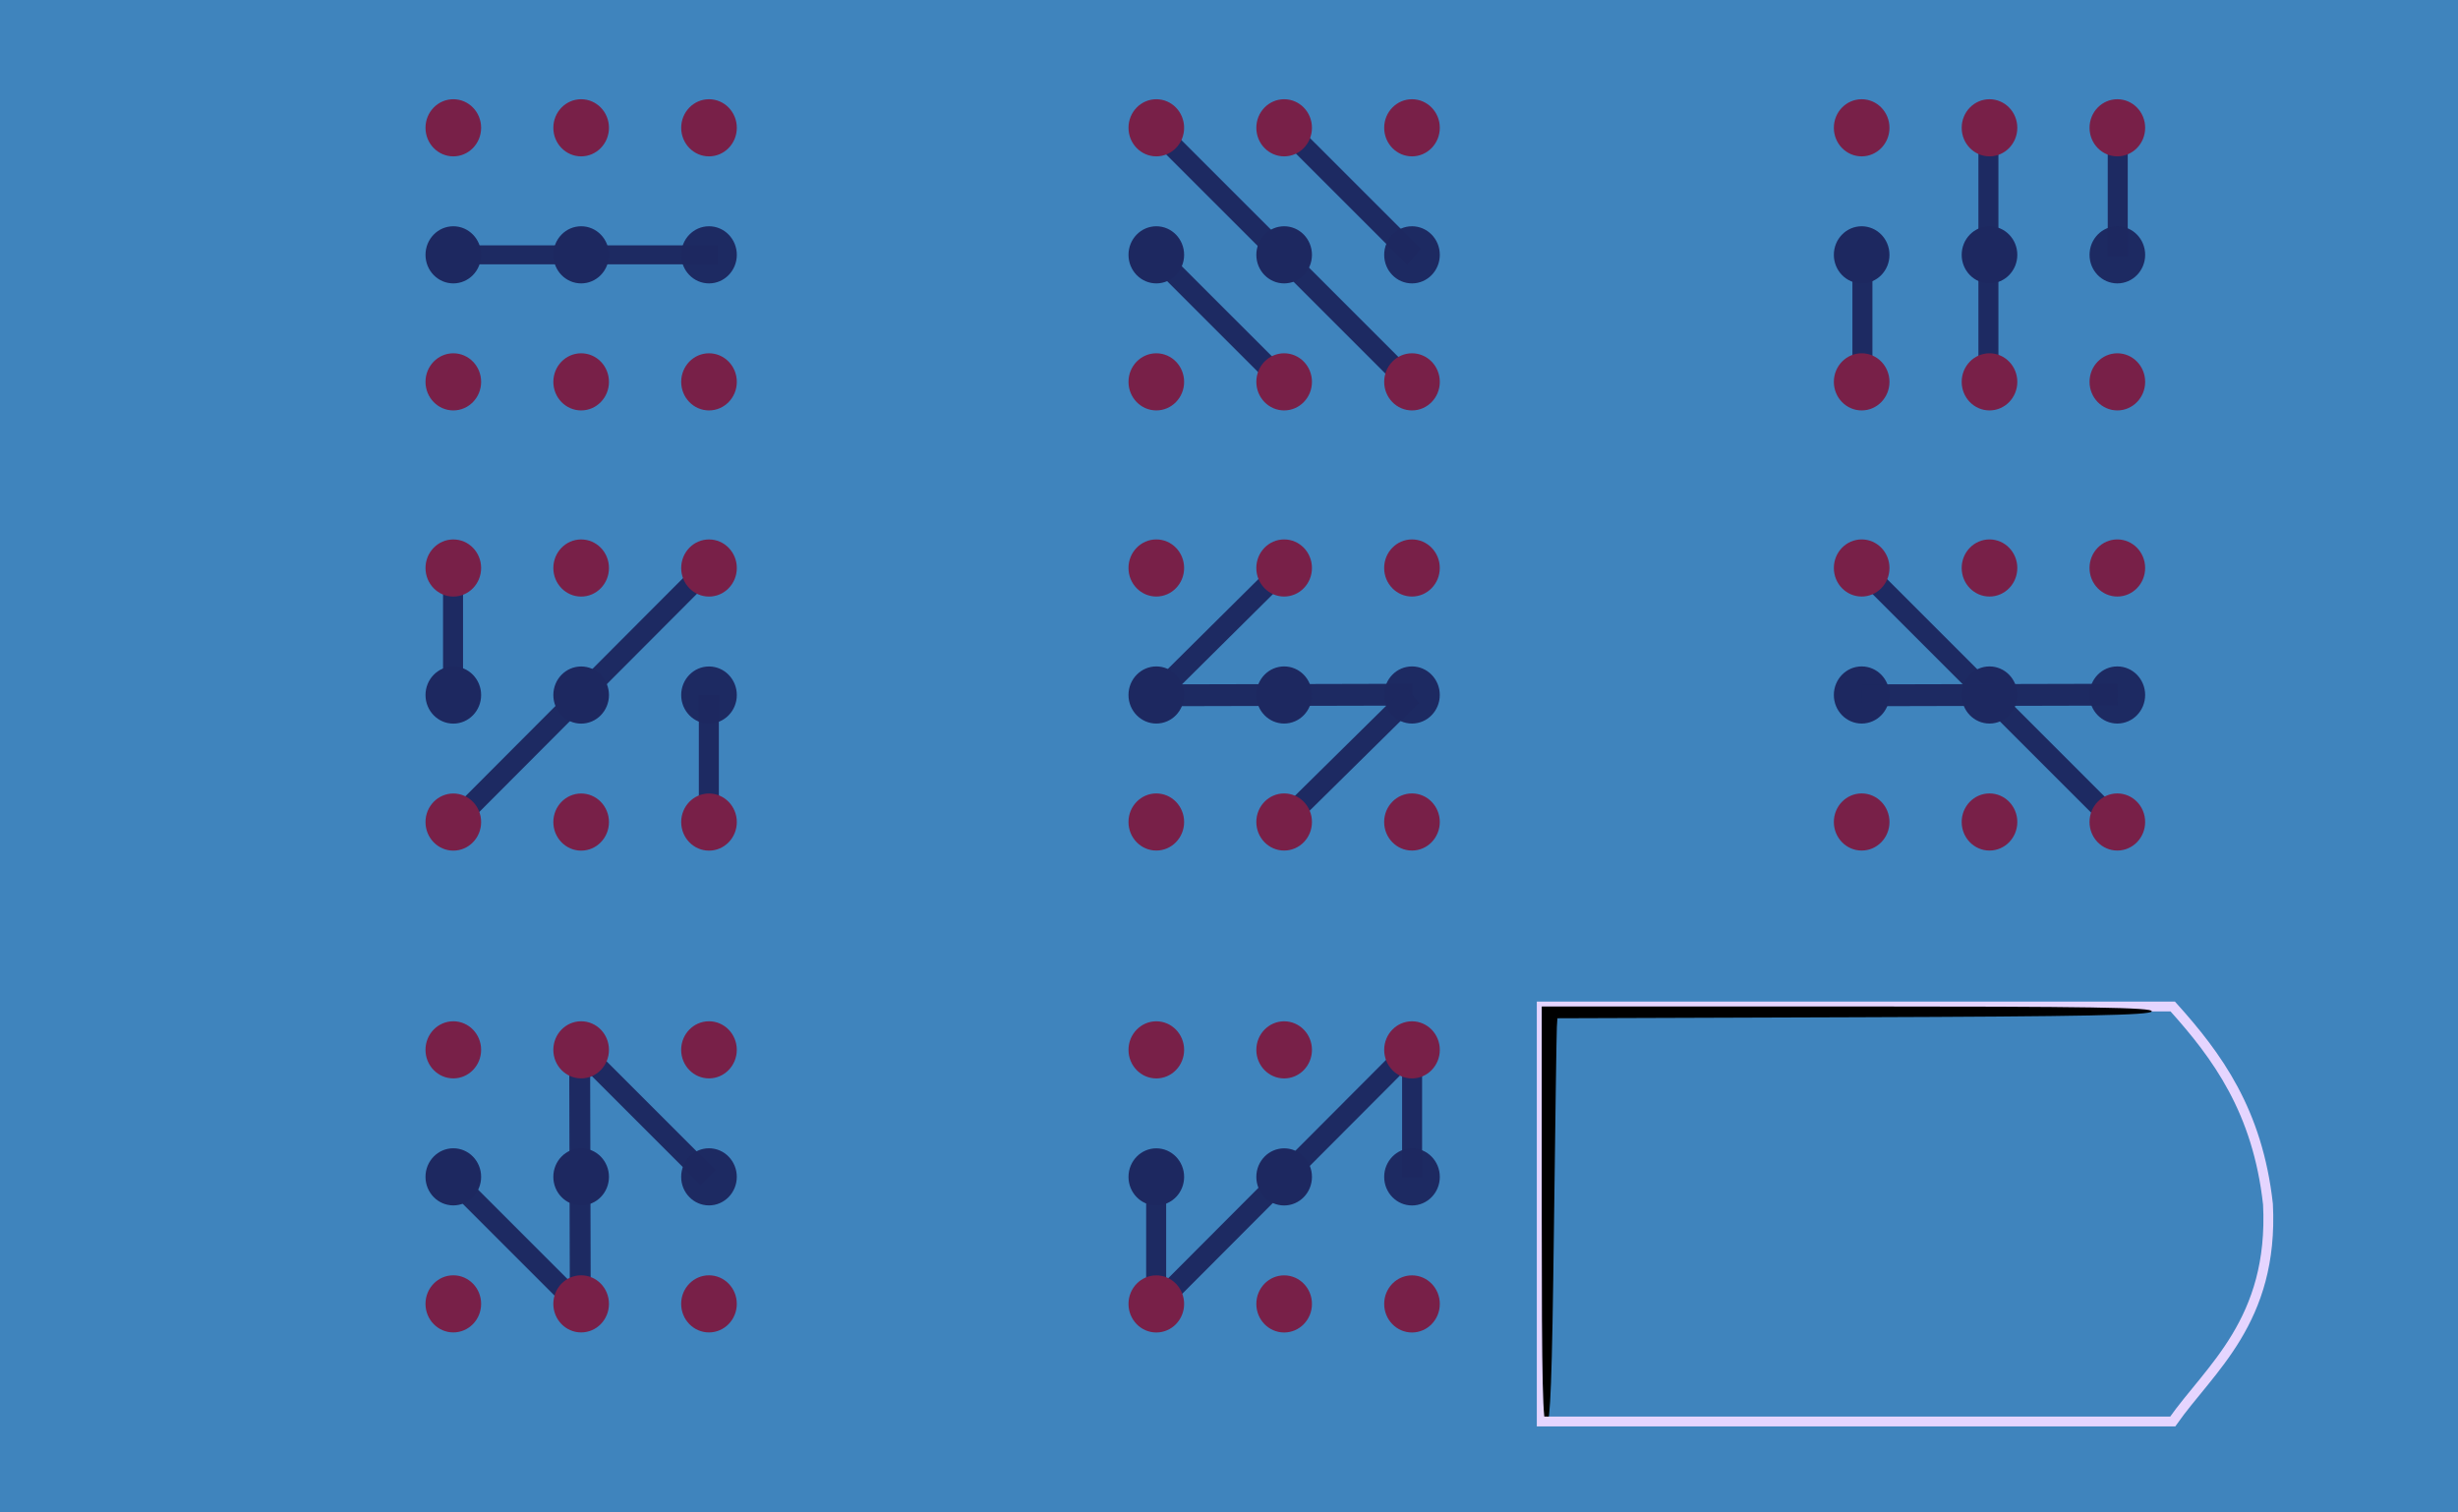 <?xml version="1.0" encoding="UTF-8" standalone="no"?>
<!-- Created with Inkscape (http://www.inkscape.org/) -->

<svg
   xmlns:dc="http://purl.org/dc/elements/1.1/"
   xmlns:cc="http://creativecommons.org/ns#"
   xmlns:rdf="http://www.w3.org/1999/02/22-rdf-syntax-ns#"
   xmlns:svg="http://www.w3.org/2000/svg"
   xmlns="http://www.w3.org/2000/svg"
   xmlns:sodipodi="http://sodipodi.sourceforge.net/DTD/sodipodi-0.dtd"
   xmlns:inkscape="http://www.inkscape.org/namespaces/inkscape"
   width="325mm"
   height="200mm"
   viewBox="0 0 325 200"
   version="1.1"
   id="svg8"
   inkscape:version="0.92.4 (5da689c313, 2019-01-14)"
   sodipodi:docname="24.svg">
  <defs
     id="defs2">
    <clipPath
       clipPathUnits="userSpaceOnUse"
       id="clipPath840-6">
      <path
         id="path842-9"
         style="fill:#333333;fill-opacity:1;stroke-width:0.518"
         d="m 225.803,89.923 c -1.791,-5.29e-4 -3.601,0.729 -5.656,2.19 -1.87,1.33 -3.083,1.806 -4.611,1.813 -4.172,0.017 -8.03,3.664 -8.03,7.593 0,1.126 -0.368,1.921 -1.141,2.462 -0.628,0.44 -1.793,1.77 -2.59,2.956 -1.793,2.67 -1.956,6.082 -0.411,8.617 0.785,1.287 1.034,2.609 1.034,5.491 0,4.92 1.172,6.836 5.148,8.425 1.528,0.611 3.007,1.543 3.287,2.072 0.907,1.714 3.181,3.92 4.773,4.63 2.031,0.907 3.361,0.899 6.107,-0.033 1.676,-0.569 2.714,-0.636 4.028,-0.259 4.845,1.39 8.812,0.108 10.902,-3.522 0.796,-1.383 2.057,-2.483 4.037,-3.522 1.648,-0.865 3.403,-2.286 4.104,-3.324 1.063,-1.574 1.187,-2.229 0.94,-4.985 -0.217,-2.419 -0.046,-3.806 0.724,-5.833 1.752,-4.611 0.988,-8.09 -2.333,-10.623 -1.021,-0.779 -1.825,-1.939 -2.02,-2.916 -0.987,-4.937 -4.032,-7.755 -8.381,-7.755 -1.983,0 -3.055,-0.314 -4.366,-1.282 -1.982,-1.462 -3.754,-2.193 -5.545,-2.194 z m -94.32,0.002 c -1.787,-0.035 -3.476,0.625 -5.022,1.983 -1.328,1.166 -2.562,1.675 -4.84,1.997 -1.682,0.238 -3.806,0.82 -4.721,1.293 -1.785,0.923 -3.623,4.211 -3.643,6.517 -0.007,0.831 -0.702,1.987 -1.868,3.108 -1.021,0.982 -2.213,2.464 -2.647,3.295 -1.026,1.96 -0.666,5.894 0.721,7.876 0.854,1.22 1,2.065 0.802,4.658 -0.379,4.977 1.259,7.562 5.817,9.177 0.977,0.346 2.453,1.596 3.462,2.934 0.967,1.282 2.567,2.739 3.557,3.237 2.22,1.118 3.424,1.134 6.498,0.09 1.952,-0.663 2.687,-0.699 3.902,-0.196 0.854,0.354 2.831,0.523 4.606,0.395 2.525,-0.183 3.394,-0.498 4.625,-1.677 0.834,-0.799 1.785,-2.104 2.115,-2.9 0.348,-0.841 1.287,-1.72 2.239,-2.094 4.852,-1.91 6.845,-4.855 6.369,-9.412 -0.256,-2.449 -0.117,-3.433 0.713,-5.061 1.216,-2.383 1.347,-6.165 0.285,-8.218 -0.41,-0.794 -1.555,-2.06 -2.543,-2.813 -1.303,-0.994 -1.889,-1.919 -2.133,-3.366 -0.772,-4.567 -3.918,-7.342 -8.331,-7.345 -1.971,-0.002 -3.049,-0.319 -4.357,-1.284 -1.933,-1.426 -3.816,-2.157 -5.603,-2.192 z m 187.672,0.107 c -2.365,0 -3.061,0.259 -5.222,1.942 -1.9,1.48 -2.97,1.942 -4.496,1.942 -4.281,0 -7.379,2.43 -8.114,6.366 -0.311,1.663 -1.057,3.09 -2.384,4.559 -2.107,2.332 -3.385,4.919 -3.385,6.85 0,0.679 0.593,2.348 1.317,3.709 1.056,1.985 1.251,2.906 0.99,4.646 -0.68,4.537 2.054,9.003 6.05,9.881 0.92,0.202 2.073,1.199 3.201,2.769 0.97,1.349 2.554,2.843 3.519,3.319 2.196,1.082 3.858,1.105 6.716,0.097 1.69,-0.596 2.618,-0.66 3.768,-0.259 0.839,0.293 2.754,0.532 4.257,0.532 3.055,0 4.986,-1.214 6.933,-4.366 0.668,-1.081 2.13,-2.253 3.885,-3.112 3.53,-1.727 5.16,-4.121 5.005,-7.354 -0.059,-1.243 -0.127,-2.784 -0.15,-3.425 -0.023,-0.641 0.482,-2.493 1.121,-4.115 1.626,-4.128 1.175,-6.124 -2.116,-9.363 -1.467,-1.444 -2.545,-2.972 -2.545,-3.607 0,-0.606 -0.466,-2.066 -1.036,-3.243 -1.314,-2.714 -4.164,-4.402 -7.435,-4.402 -1.844,0 -2.908,-0.376 -4.763,-1.683 -1.963,-1.384 -2.874,-1.683 -5.118,-1.683 z m -93.681,2.323 c 1.263,-0.023 2.592,0.417 3.924,1.322 1.063,0.722 1.933,1.406 1.933,1.518 0,0.113 -1.049,3.008 -2.331,6.435 -1.282,3.427 -2.331,6.459 -2.331,6.738 0,1.111 -1.064,1.077 -1.475,-0.048 -0.241,-0.658 -1.435,-3.864 -2.652,-7.125 l -2.213,-5.929 1.625,-1.452 c 1.063,-0.949 2.258,-1.437 3.52,-1.461 z m -94.16,0.005 c 1.023,-0.026 2.083,0.221 3.099,0.747 2.938,1.519 2.945,1.732 0.299,8.939 -2.073,5.648 -3.341,8.435 -3.341,7.344 0,-0.15 -1.18,-3.401 -2.623,-7.224 l -2.623,-6.952 1.595,-1.425 c 1.022,-0.914 2.278,-1.396 3.593,-1.429 z m 187.923,0.058 c 1.116,0.028 2.224,0.408 3.303,1.141 2.238,1.521 2.204,2.204 -0.467,9.36 -1.157,3.099 -2.302,5.833 -2.544,6.076 -0.242,0.242 -1.09,-1.361 -1.883,-3.563 -0.793,-2.202 -1.893,-5.143 -2.444,-6.534 -1.377,-3.474 -1.273,-4.313 0.681,-5.504 1.112,-0.678 2.238,-1.004 3.354,-0.976 z M 141.269,95.527 c 0.648,-0.019 1.419,0.168 2.37,0.53 2.391,0.91 3.905,2.953 3.985,5.379 0.063,1.914 0.06,1.917 -6.047,5.485 -3.361,1.963 -6.443,3.57 -6.849,3.57 -0.415,0 -0.425,-0.517 0.059,-2.053 0.103,0.06 -0.491,1.078 0,0 0.404,-0.905 4.629,-12.895 4.532,-12.543 -1.019,2.872 -6.177,16.109 -5.264,15.287 0.738,-2.028 3.677,-10.955 4.125,-12.216 0.838,-2.358 1.665,-3.395 3.09,-3.437 z m 188.213,0.443 c 0.177,-0.004 0.358,-0.002 0.538,0.007 0.866,0.042 1.743,0.227 2.386,0.572 1.083,0.58 2.998,4.225 3.018,5.746 0.008,0.572 -2.17,2.115 -6.395,4.532 -3.523,2.015 -6.543,3.664 -6.711,3.664 -0.243,0 2.98,-9.566 4.581,-13.596 0.229,-0.575 1.341,-0.899 2.583,-0.925 z m -112.976,0.018 c 1.625,0 1.85,0.193 2.575,2.201 0.437,1.211 1.621,4.415 2.631,7.121 1.01,2.706 1.839,4.979 1.843,5.05 0.036,0.644 -2.32,-0.42 -7.538,-3.405 -5.162,-2.952 -6.205,-3.757 -6.34,-4.886 -0.386,-3.252 2.79,-6.082 6.828,-6.082 z m -94.602,0.008 c 1.998,0.011 2.452,0.427 3.38,3.099 0.445,1.282 1.53,4.312 2.411,6.733 0.881,2.421 1.603,4.461 1.604,4.532 0.01,0.498 -1.719,-0.12 -4.141,-1.481 -10.601,-5.958 -10.68,-6.044 -8.974,-9.639 0.929,-1.958 3.221,-3.258 5.72,-3.244 z m 114.534,0.062 c 1.893,0.036 3.114,0.829 4.244,2.683 1.964,3.22 1.512,4.162 -3.379,7.051 -6.594,3.895 -8.564,4.833 -8.535,4.062 0.014,-0.362 1.121,-3.572 2.46,-7.133 l 2.435,-6.474 1.921,-0.159 c 0.3,-0.025 0.583,-0.035 0.854,-0.03 z m 75.393,0.189 2.51,6.649 c 1.38,3.657 2.437,6.974 2.35,7.371 -0.112,0.508 -2.114,-0.39 -6.746,-3.024 -6.58,-3.741 -6.588,-3.748 -6.604,-5.68 -0.012,-1.413 0.385,-2.382 1.473,-3.599 1.316,-1.472 1.809,-1.669 4.253,-1.691 z m -197.421,9.064 c 0.834,0 13.338,7.281 13.338,7.767 0,0.493 -0.806,0.681 -7.769,1.81 -2.706,0.439 -5.45,0.917 -6.098,1.062 -1.777,0.398 -3.743,-1.964 -3.743,-4.497 0,-1.564 0.405,-2.442 1.873,-4.068 1.03,-1.14 2.109,-2.074 2.398,-2.074 z m 35.029,0 c 0.553,0 1.609,0.718 2.347,1.594 1.671,1.986 1.801,5.155 0.311,7.599 -0.564,0.926 -1.204,1.666 -1.422,1.644 -3.085,-0.311 -14.344,-2.566 -14.728,-2.949 -0.339,-0.339 0.423,-1.033 2.248,-2.045 1.519,-0.842 4.444,-2.502 6.5,-3.687 2.056,-1.186 4.191,-2.156 4.744,-2.156 z m 152.527,0 c 0.677,0 12.096,6.387 12.955,7.246 0.842,0.842 0.118,1.097 -5.991,2.112 -3.226,0.536 -6.503,1.09 -7.282,1.232 -2.363,0.43 -4.553,-2.733 -3.836,-5.54 0.379,-1.483 3.312,-5.05 4.154,-5.05 z m -58.557,0.103 c 0.861,-0.017 1.512,0.457 2.466,1.411 1.769,1.769 2.009,4.277 0.678,7.083 -0.78,1.644 -0.996,1.758 -3.237,1.713 -3.077,-0.062 -12.494,-1.808 -13.117,-2.432 -0.45,-0.45 1.707,-1.868 9.485,-6.24 1.795,-1.009 2.865,-1.517 3.726,-1.535 z m 93.791,0.253 c 0.992,-0.015 1.575,0.587 2.366,1.697 1.278,1.795 1.339,4.037 0.176,6.475 -0.728,1.528 -1.135,1.823 -2.46,1.788 -1.819,-0.048 -13.109,-2.244 -13.489,-2.624 -0.139,-0.139 2.666,-1.94 6.233,-4.002 3.945,-2.28 5.898,-3.316 7.174,-3.335 z m -128.552,0.045 c 1.288,0.113 3.203,1.163 6.852,3.245 3.942,2.249 6.384,3.938 6.102,4.22 -0.259,0.259 -2.895,0.897 -5.858,1.417 -9.62,1.69 -9.127,1.681 -10.297,0.193 -1.393,-1.77 -1.345,-4.576 0.114,-6.706 1.138,-1.661 1.799,-2.483 3.086,-2.37 z m 114.553,10.031 c 1.572,-0.007 10.079,1.344 13.012,2.094 2.501,0.639 2.831,1.088 2.841,3.878 0.006,1.693 -0.31,2.478 -1.465,3.625 -1.597,1.587 -4.342,2.824 -5.116,2.305 -1.309,-0.878 -9.971,-11.723 -9.491,-11.883 0.04,-0.013 0.114,-0.02 0.218,-0.02 z m -195.708,0.022 c 1.12,0.053 0.086,1.229 -4.544,6.836 -2.497,3.024 -4.828,5.489 -5.179,5.477 -1.27,-0.043 -4.157,-1.916 -4.832,-3.135 -0.766,-1.383 -0.943,-5.024 -0.293,-6.047 0.382,-0.601 7.022,-2.086 13.209,-2.953 0.573,-0.08 1.043,-0.155 1.388,-0.175 0.093,-0.005 0.177,-0.007 0.252,-0.003 z m 8.211,0.005 c 2.086,0.07 9.993,1.284 12.914,2.035 2.326,0.599 3.236,2.162 2.754,4.733 -0.335,1.783 -1.692,3.386 -3.778,4.46 -2.272,1.17 -3.023,0.679 -7.895,-5.154 -2.635,-3.155 -4.659,-5.87 -4.495,-6.033 0.02,-0.02 0.076,-0.033 0.166,-0.039 0.084,-0.006 0.197,-0.007 0.336,-0.002 z m 179.413,0.025 c 0.262,-0.009 0.422,0.003 0.457,0.038 0.446,0.446 -0.341,1.527 -5.138,7.043 -2.499,2.873 -4.713,5.214 -4.92,5.203 -0.948,-0.051 -3.566,-1.486 -4.322,-2.369 -1.128,-1.317 -1.598,-3.518 -1.202,-5.629 0.295,-1.57 0.565,-1.797 2.736,-2.293 3.744,-0.856 10.554,-1.928 12.389,-1.992 z m -92.969,0.017 c 0.118,0.002 0.192,0.013 0.212,0.033 0.246,0.246 -8.25,10.537 -9.582,11.606 -0.952,0.764 -0.922,0.766 -3.029,-0.157 -2.38,-1.042 -3.277,-2.621 -3.277,-5.767 0,-2.057 0.22,-2.831 0.906,-3.197 0.998,-0.531 12.997,-2.545 14.769,-2.519 z m 7.486,0.006 c 1.778,-0.056 13.63,1.917 14.736,2.497 1.902,0.998 1.463,5.782 -0.695,7.572 -0.422,0.35 -1.615,0.991 -2.651,1.424 l -1.884,0.787 -5.006,-5.974 c -2.754,-3.286 -4.876,-6.105 -4.715,-6.266 0.023,-0.023 0.097,-0.036 0.215,-0.04 z m -5.293,1.293 0.144,7.922 c 0.113,6.218 -0.011,8.076 -0.576,8.641 -0.396,0.396 -1.654,0.845 -2.796,0.998 -1.852,0.248 -2.305,0.072 -4.193,-1.634 -1.164,-1.052 -2.257,-2.358 -2.43,-2.902 -0.234,-0.738 0.978,-2.519 4.769,-7.007 z m 93.446,0.416 c 0.43,0.027 0.557,1.906 0.557,7.726 v 7.999 l -1.527,0.79 c -0.84,0.435 -2.089,0.79 -2.773,0.79 -1.588,0 -4.361,-1.913 -5.459,-3.765 -0.761,-1.284 -0.77,-1.567 -0.078,-2.687 1.206,-1.951 8.467,-10.511 9.19,-10.835 0.031,-0.014 0.061,-0.02 0.09,-0.018 z m -187.432,0.015 c 0.037,-0.009 0.067,-0.008 0.088,0.005 0.227,0.14 0.412,3.584 0.412,7.654 0,6.642 -0.102,7.491 -0.995,8.3 -0.548,0.496 -1.943,1.028 -3.101,1.184 -1.931,0.259 -2.277,0.111 -4.183,-1.796 -1.143,-1.143 -2.079,-2.582 -2.079,-3.198 0,-1.202 8.702,-11.863 9.859,-12.149 z m 190.544,0.198 c 0.266,0 2.288,2.156 4.494,4.791 2.207,2.635 4.347,5.19 4.757,5.677 0.99,1.176 0.439,3.257 -1.286,4.856 -1.037,0.961 -1.901,1.243 -3.734,1.218 -4.808,-0.066 -4.716,0.106 -4.716,-8.755 0,-4.467 0.207,-7.786 0.484,-7.786 z m -93.581,0.018 c 0.356,0.01 2.162,1.886 4.014,4.169 1.852,2.283 3.891,4.646 4.532,5.251 1.651,1.56 1.515,3.759 -0.348,5.622 -1.257,1.257 -1.94,1.513 -4.028,1.513 -1.437,0 -3.008,-0.345 -3.666,-0.806 -1.099,-0.77 -1.151,-1.144 -1.151,-8.287 0,-5.649 0.159,-7.476 0.647,-7.462 z m -94.114,0.148 c 0.446,-0.148 8.494,9.008 9.742,11.084 0.497,0.826 -0.896,3.488 -2.364,4.516 -1.718,1.203 -5.848,1.063 -7.153,-0.242 -0.968,-0.968 -1.039,-1.602 -0.906,-8.115 0.087,-4.288 0.355,-7.135 0.681,-7.243 z m 92.18,37.688 c -1.818,-0.01 -3.534,0.642 -5.069,1.957 -1.157,0.992 -2.708,1.619 -5.034,2.037 -1.849,0.333 -3.946,1.033 -4.661,1.557 -1.686,1.234 -3.111,4.061 -3.112,6.175 -5.3e-4,1.191 -0.357,1.905 -1.242,2.484 -0.683,0.447 -1.848,1.689 -2.59,2.759 -1.71,2.467 -1.844,6.251 -0.311,8.765 0.756,1.241 1.034,2.609 1.034,5.1 0,5.315 1.412,7.515 5.734,8.931 1.231,0.403 2.404,1.391 3.507,2.957 1.034,1.468 2.481,2.726 3.848,3.346 2.675,1.214 2.851,1.22 5.867,0.196 1.94,-0.659 2.86,-0.71 4.65,-0.259 5.195,1.308 8.189,0.358 10.317,-3.274 0.993,-1.694 2.055,-2.628 4.152,-3.654 4.11,-2.011 5.17,-3.765 5.18,-8.566 0.005,-2.558 0.314,-4.569 0.906,-5.889 1.786,-3.984 0.895,-7.895 -2.365,-10.382 -1.243,-0.948 -1.893,-2.014 -2.376,-3.898 -1.173,-4.579 -3.788,-6.763 -8.096,-6.763 -1.814,0 -2.941,-0.378 -4.662,-1.562 -1.94,-1.335 -3.86,-2.008 -5.678,-2.018 z m -94.088,0.213 c -2.48,0 -3.228,0.241 -4.92,1.582 -1.37,1.085 -3.013,1.766 -5.24,2.171 -1.784,0.324 -3.914,1.066 -4.732,1.649 -1.548,1.102 -3.159,4.376 -3.159,6.419 0,0.68 -0.789,1.942 -1.856,2.968 -1.021,0.982 -2.213,2.464 -2.647,3.295 -0.999,1.909 -0.685,5.749 0.636,7.766 0.714,1.089 0.974,2.47 0.993,5.255 0.031,4.605 0.934,6.108 4.818,8.02 1.645,0.809 3.273,2.144 4.232,3.469 1.579,2.179 2.782,3.058 5.187,3.788 1.848,0.561 1.632,0.575 4.606,-0.309 2.07,-0.615 3.138,-0.675 4.626,-0.262 4.87,1.353 8.126,0.288 10.483,-3.428 1.079,-1.702 2.218,-2.695 4.081,-3.558 1.727,-0.8 3.047,-1.898 3.983,-3.312 1.251,-1.89 1.37,-2.449 1.115,-5.262 -0.221,-2.434 -0.063,-3.637 0.694,-5.305 1.929,-4.249 1.06,-8.386 -2.3,-10.948 -1.242,-0.947 -1.841,-1.893 -2.066,-3.263 -0.73,-4.448 -4,-7.362 -8.264,-7.366 -1.972,-0.002 -3.006,-0.356 -4.92,-1.685 -2.037,-1.414 -2.892,-1.683 -5.349,-1.683 z m 187.843,0 c -2.758,0 -3.434,0.208 -5.219,1.606 -1.345,1.054 -2.898,1.719 -4.513,1.933 -4.998,0.662 -8.156,3.492 -8.156,7.309 0,0.905 -0.78,2.202 -2.303,3.831 -3.76,4.02 -4.246,6.519 -2.062,10.622 1.074,2.017 1.265,2.905 0.982,4.576 -0.773,4.575 1.707,8.562 6.074,9.768 1.051,0.29 2.087,1.073 2.625,1.983 0.488,0.827 1.743,2.253 2.787,3.17 v 0.001 c 1.846,1.621 1.994,1.657 5.314,1.323 3.736,-0.376 4.83,-0.395 9.979,-0.174 3.997,0.172 5.632,-0.693 7.479,-3.953 0.749,-1.322 1.893,-2.307 3.626,-3.12 4.537,-2.129 6.291,-5.301 5.32,-9.621 -0.378,-1.68 -0.275,-2.462 0.53,-4.039 2.337,-4.581 1.809,-7.634 -1.964,-11.37 -1.172,-1.16 -2.137,-2.536 -2.143,-3.057 -0.021,-1.725 -1.951,-5.253 -3.39,-6.196 -0.779,-0.51 -2.868,-1.079 -4.643,-1.262 -2.429,-0.251 -3.712,-0.704 -5.19,-1.831 -1.671,-1.274 -2.436,-1.498 -5.133,-1.498 z m -0.074,2.454 c 0.136,0.004 0.27,0.014 0.403,0.031 2.117,0.282 4.531,1.803 4.556,2.87 0.009,0.382 -0.974,3.468 -2.185,6.858 -1.211,3.39 -2.318,6.163 -2.46,6.162 -0.379,-0.004 -4.682,-12.007 -4.67,-13.029 0.017,-1.472 2.319,-2.947 4.357,-2.892 z m -93.432,0.025 c 1.245,-0.001 2.521,0.525 3.837,1.578 l 1.505,1.205 -2.213,5.915 c -2.724,7.279 -2.959,7.75 -3.331,6.692 -0.15,-0.427 -1.214,-3.285 -2.365,-6.35 -1.151,-3.065 -2.091,-5.861 -2.089,-6.214 0.002,-0.353 0.812,-1.195 1.802,-1.868 0.936,-0.637 1.886,-0.956 2.855,-0.957 z m -94.182,0.014 c 0.812,-0.016 1.625,0.157 2.355,0.534 3.054,1.579 3.072,1.818 0.655,8.491 -1.213,3.35 -2.367,6.276 -2.565,6.501 -0.198,0.225 -1.459,-2.543 -2.801,-6.152 l -2.441,-6.562 1.147,-1.221 c 0.949,-1.011 2.297,-1.564 3.65,-1.591 z m 10.227,2.945 c 2.391,0 4.54,1.531 5.553,3.955 1.337,3.2 1.147,3.46 -5.266,7.184 -8.758,5.086 -8.454,5.219 -5.712,-2.509 3.091,-8.715 3.038,-8.631 5.426,-8.631 z m 94.258,0.506 c 1.742,0.089 3.98,1.325 4.621,2.966 1.299,3.325 1.114,3.757 -2.493,5.828 -1.852,1.063 -4.59,2.663 -6.086,3.555 -1.496,0.892 -2.719,1.384 -2.719,1.094 0,-0.793 4.227,-12.036 4.805,-12.782 0.39,-0.504 1.08,-0.7 1.871,-0.66 z m 73.803,0.012 c 2.194,0 2.37,0.105 2.831,1.683 0.27,0.926 1.33,3.897 2.353,6.604 1.023,2.706 1.862,5.212 1.863,5.568 0.005,1.157 -0.76,0.816 -8.673,-3.868 -4.659,-2.758 -4.79,-2.887 -4.779,-4.727 0.02,-3.293 2.413,-5.259 6.404,-5.259 z m -92.717,0.017 c 1.202,-0.015 1.373,0.279 1.772,1.349 0.304,0.815 1.365,3.696 2.358,6.402 0.993,2.706 1.966,5.328 2.163,5.827 0.624,1.58 -0.807,1.043 -7.45,-2.8 l -6.401,-3.703 0.277,-2.071 c 0.41,-3.061 2.215,-4.616 5.689,-4.904 0.677,-0.056 1.192,-0.095 1.592,-0.1 z m -95.517,0.057 c 0.228,0.003 0.462,0.013 0.703,0.031 1.993,0.151 2.058,0.22 3.28,3.52 1.814,4.9 3.812,10.514 3.812,10.709 0,0.62 -2.097,-0.356 -7.692,-3.581 l -6.397,-3.687 0.288,-1.774 c 0.569,-3.504 2.584,-5.254 6.007,-5.218 z m 208.203,0.01 c 1.046,-0.005 1.929,0.298 2.738,0.935 1.412,1.111 2.752,4.233 2.31,5.383 -0.139,0.363 -2.317,1.84 -4.838,3.282 -6.743,3.855 -6.92,3.936 -6.888,3.154 0.015,-0.366 1.007,-3.346 2.204,-6.622 l 2.177,-5.956 1.837,-0.155 c 0.156,-0.013 0.31,-0.02 0.459,-0.02 z m -86.524,8.878 c 0.523,0.012 1.432,0.594 2.387,1.55 2.096,2.097 2.381,4.321 0.942,7.34 -0.766,1.606 -1.099,1.825 -2.719,1.788 -2.7,-0.061 -13.121,-1.963 -13.649,-2.49 -0.38,-0.38 10.367,-7.208 12.84,-8.157 0.058,-0.022 0.125,-0.032 0.199,-0.03 z m -93.973,0.249 c 1.089,-0.073 1.75,0.61 2.837,1.992 1.332,1.693 1.417,4.892 0.187,6.975 -0.729,1.233 -1.218,1.494 -2.719,1.449 -2.793,-0.085 -13.163,-2.007 -13.695,-2.538 -0.281,-0.28 0.202,-0.842 1.2,-1.397 0.918,-0.511 3.973,-2.283 6.791,-3.938 2.794,-1.641 4.31,-2.469 5.399,-2.542 z m 187.774,0.029 1.556,1.556 c 1.253,1.253 1.555,1.995 1.555,3.811 0,1.24 -0.363,2.773 -0.806,3.406 -0.458,0.654 -1.297,1.121 -1.942,1.081 -2.272,-0.141 -12.789,-2.174 -12.785,-2.472 0.003,-0.168 1.575,-1.176 3.496,-2.241 1.921,-1.064 4.715,-2.657 6.209,-3.538 z m -34.792,0.083 c 0.411,0 3.659,1.665 7.217,3.7 4.857,2.778 6.27,3.81 5.673,4.144 -0.437,0.245 -3.518,0.911 -6.846,1.48 -8.388,1.434 -8.761,1.406 -9.774,-0.727 -0.987,-2.08 -1.042,-3.084 -0.255,-4.617 0.885,-1.722 3.146,-3.981 3.986,-3.981 z m -93.689,0.009 c 1.109,0.012 13.149,6.851 13.203,7.501 0.024,0.285 -1.939,0.922 -4.36,1.415 -2.421,0.493 -5.953,1.049 -7.849,1.235 l -3.446,0.338 -0.826,-1.597 c -1.414,-2.735 -0.982,-5.119 1.401,-7.736 0.584,-0.641 1.429,-1.16 1.877,-1.156 z m -94.38,0.2 c 0.868,-0.029 3.122,0.993 6.816,3.09 5.899,3.349 7.199,4.25 6.761,4.688 -0.129,0.129 -3.053,0.715 -6.497,1.303 -8.547,1.458 -9.303,1.425 -10.278,-0.459 -0.435,-0.84 -0.79,-2.169 -0.79,-2.951 0,-1.78 2.381,-5.291 3.832,-5.651 0.046,-0.011 0.098,-0.018 0.156,-0.02 z m 210.003,10.152 c 2.365,0.005 13.565,2.097 14.243,2.659 0.379,0.315 0.69,1.561 0.69,2.77 0,2.616 -1.439,4.715 -3.954,5.766 -0.94,0.393 -1.928,0.714 -2.195,0.714 -0.485,0 -9.493,-10.469 -9.819,-11.413 -0.095,-0.275 0.371,-0.498 1.036,-0.497 z m -197.09,0.042 c 0.189,0.002 0.344,0.013 0.457,0.035 0.698,0.138 -0.168,1.465 -3.825,5.856 -2.6,3.122 -5.02,5.84 -5.378,6.04 -0.965,0.54 -3.682,-0.776 -4.962,-2.402 -1.27,-1.615 -1.531,-5.224 -0.474,-6.582 0.623,-0.801 11.344,-2.975 14.181,-2.947 z m 102.689,0.017 c 1.894,-0.114 14.112,1.947 14.851,2.56 1.887,1.566 1.129,5.984 -1.326,7.732 -0.81,0.577 -2.139,1.182 -2.953,1.344 -1.369,0.274 -1.84,-0.135 -6.306,-5.482 -2.654,-3.178 -4.679,-5.924 -4.5,-6.103 0.028,-0.028 0.108,-0.045 0.235,-0.053 z m 85.566,0.004 c 0.125,0.006 0.204,0.022 0.231,0.049 0.179,0.179 -1.832,2.906 -4.467,6.061 -3.314,3.967 -5.125,5.735 -5.873,5.73 -3.154,-0.022 -5.726,-3.384 -5.294,-6.918 0.135,-1.103 0.443,-2.203 0.685,-2.445 0.545,-0.545 12.839,-2.571 14.718,-2.476 z m -179.288,0.005 c 1.785,0.007 10.099,1.295 13.069,2.052 1.526,0.389 1.97,0.792 2.242,2.03 0.711,3.238 -0.835,5.988 -4.049,7.206 -0.802,0.304 -1.741,0.552 -2.088,0.552 -0.347,0 -2.806,-2.622 -5.466,-5.827 -3.599,-4.337 -4.614,-5.871 -3.973,-5.999 0.057,-0.011 0.147,-0.017 0.266,-0.016 z m 85.491,0 c 0.118,-5.3e-4 0.208,0.005 0.264,0.016 0.603,0.125 -0.495,1.766 -3.991,5.968 -2.652,3.188 -5.068,5.903 -5.367,6.031 -0.865,0.371 -4.031,-1.143 -5.011,-2.396 -0.606,-0.774 -0.899,-2.1 -0.906,-4.102 l -0.012,-2.958 1.942,-0.496 c 2.975,-0.76 11.311,-2.057 13.082,-2.064 z m -91.106,1.483 c 0.256,0 0.465,3.49 0.465,7.757 0,7.476 -0.042,7.785 -1.165,8.511 -1.824,1.18 -3.615,1.386 -5.352,0.617 -1.876,-0.831 -3.841,-3.148 -3.841,-4.531 0,-1.016 9.08,-12.354 9.893,-12.354 z m 187.471,0.087 c 0.286,-0.102 0.484,3.113 0.484,7.88 0,7.431 -0.077,8.093 -1.001,8.588 -0.551,0.295 -2.022,0.536 -3.268,0.536 -1.841,0 -2.578,-0.305 -3.926,-1.623 -2.939,-2.873 -2.81,-3.373 2.483,-9.615 2.61,-3.077 4.963,-5.672 5.229,-5.767 z m 3.027,0.252 c 1.107,0.329 9.887,11.118 9.887,12.214 0,0.559 -0.792,1.81 -1.76,2.779 -1.419,1.419 -2.148,1.753 -3.755,1.72 -1.097,-0.022 -2.636,-0.275 -3.419,-0.561 l -1.424,-0.52 v -7.695 c 0,-4.232 0.175,-7.803 0.388,-7.935 0.019,-0.012 0.047,-0.012 0.083,-0.001 z m -96.768,0.043 c 0.436,0.013 0.48,1.544 0.48,7.609 v 8.118 l -1.796,0.75 v 0.001 c -2.149,0.897 -2.175,0.898 -4.223,0.006 -1.473,-0.641 -4.34,-3.723 -4.34,-4.664 0,-0.471 8.309,-10.627 9.51,-11.623 0.146,-0.122 0.268,-0.199 0.368,-0.196 z m 3.019,0.033 c 0.454,0.067 2.605,2.237 4.996,5.058 5.376,6.342 5.825,7.663 3.416,10.071 -1.245,1.245 -1.985,1.545 -3.788,1.54 -1.233,-0.004 -2.824,-0.303 -3.536,-0.663 -1.28,-0.647 -1.296,-0.74 -1.438,-8.109 -0.079,-4.1 0.048,-7.647 0.283,-7.882 0.015,-0.015 0.038,-0.02 0.068,-0.015 z m -93.894,0.255 c 0.518,-0.172 5.954,5.903 8.956,10.01 1.122,1.534 1.14,1.697 0.36,3.206 -0.452,0.874 -1.342,1.953 -1.977,2.397 -1.251,0.876 -4.631,1.022 -6.475,0.28 -0.632,-0.254 -1.282,-0.997 -1.445,-1.65 -0.526,-2.121 -0.041,-14.037 0.58,-14.243 z m 142.113,34.548 v 27.753 c 0,21.971 0.135,27.708 0.647,27.537 0.501,-0.166 0.719,-6.022 0.964,-25.81 0.174,-14.077 0.349,-26.117 0.388,-26.756 l 0.072,-1.162 39.19,-0.133 c 30.796,-0.104 39.235,-0.272 39.405,-0.781 0.171,-0.514 -8.102,-0.647 -40.225,-0.647 z m -49.795,4.119 c -2.193,-0.065 -4.236,0.796 -5.834,2.561 -0.595,0.658 -1.62,1.09 -2.589,1.091 -2.477,0.005 -5.619,1.016 -6.979,2.248 -1.43,1.295 -2.652,3.912 -2.652,5.68 0,0.677 -0.5,1.676 -1.112,2.218 -0.611,0.543 -1.777,1.895 -2.59,3.006 -1.742,2.381 -1.993,5.85 -0.604,8.338 0.522,0.936 0.994,3.353 1.186,6.077 0.287,4.073 0.468,4.679 1.827,6.097 0.83,0.866 2.41,1.846 3.512,2.176 1.439,0.431 2.445,1.241 3.57,2.876 0.861,1.252 2.3,2.723 3.198,3.27 1.887,1.151 5.513,1.285 7.846,0.289 1.269,-0.542 1.973,-0.537 3.838,0.023 4.711,1.416 7.695,0.365 10.437,-3.673 0.752,-1.108 2.276,-2.471 3.387,-3.031 4.574,-2.303 6.173,-4.883 5.687,-9.178 -0.264,-2.332 -0.119,-3.4 0.708,-5.224 1.923,-4.239 1.249,-7.539 -2.176,-10.652 -1.208,-1.099 -1.992,-2.432 -2.414,-4.105 -0.418,-1.659 -1.28,-3.134 -2.605,-4.459 -1.817,-1.816 -2.216,-1.981 -4.837,-1.981 -2.407,0 -3.282,-0.286 -5.552,-1.813 -1.75,-1.178 -3.547,-1.787 -5.253,-1.837 z m -94.329,0.021 c -2.194,-0.022 -4.214,0.824 -5.767,2.54 -0.595,0.658 -1.62,1.09 -2.589,1.091 -4.988,0.009 -8.773,2.813 -9.394,6.961 -0.291,1.942 -0.826,2.948 -2.398,4.521 -3.375,3.375 -3.961,6.896 -1.752,10.527 1,1.644 1.2,2.518 0.968,4.233 -0.646,4.785 1.311,8.442 5.128,9.586 1.482,0.444 2.549,1.253 3.602,2.729 0.823,1.154 2.24,2.621 3.15,3.262 v 0.001 c 1.909,1.345 6.063,1.573 8.101,0.443 1.03,-0.572 1.63,-0.569 3.578,0.017 1.287,0.387 3.012,0.704 3.833,0.704 2.355,0 5.213,-1.78 6.63,-4.13 0.899,-1.492 2.206,-2.635 4.277,-3.744 4.161,-2.227 5.281,-4.161 4.883,-8.425 -0.246,-2.629 -0.109,-3.644 0.706,-5.243 0.629,-1.234 1.011,-3.029 1.011,-4.753 0,-2.593 -0.159,-2.941 -2.496,-5.457 -1.552,-1.671 -2.746,-3.556 -3.156,-4.982 -1.32,-4.584 -3.379,-6.253 -7.718,-6.253 -1.693,0 -2.96,-0.322 -3.781,-0.962 -2.251,-1.754 -4.62,-2.644 -6.814,-2.667 z m 94.259,2.206 c 1.101,0.037 2.272,0.41 3.487,1.122 1.296,0.759 2.355,1.607 2.355,1.885 0,0.277 -1.088,3.473 -2.418,7.1 -1.33,3.627 -2.603,6.808 -2.829,7.068 -0.434,0.499 -0.526,0.296 -3.394,-7.465 -2.499,-6.764 -2.505,-6.816 -1.051,-8.183 1.133,-1.064 2.434,-1.574 3.85,-1.526 z m -94.365,0.027 c 1.574,-0.063 3.223,0.465 4.638,1.597 l 1.542,1.234 -0.864,2.519 c -0.475,1.385 -1.59,4.5 -2.478,6.921 -0.888,2.421 -1.807,4.596 -2.041,4.833 -0.392,0.396 -1.613,-2.448 -4.694,-10.927 -1.116,-3.072 -1.132,-3.298 -0.292,-4.225 1.117,-1.234 2.616,-1.889 4.19,-1.952 z m 85.269,3.43 c 0.517,0.012 0.99,0.133 1.389,0.384 0.83,0.524 5.824,13.938 5.361,14.401 -0.452,0.452 -0.653,0.353 -7.221,-3.499 -6.121,-3.591 -6.345,-3.783 -6.345,-5.466 0,-2.783 4.025,-5.885 6.815,-5.821 z m 19.552,0.036 c 2.65,0 4.916,1.858 5.612,4.603 0.283,1.117 0.371,2.263 0.194,2.547 -0.176,0.285 -2.069,1.542 -4.205,2.794 -7.934,4.649 -8.745,5.073 -8.961,4.691 -0.21,-0.373 2.968,-9.391 4.564,-12.951 0.666,-1.487 0.993,-1.683 2.795,-1.683 z m -94.148,0.019 c 1.152,-0.018 2.407,0.16 3.12,0.541 1.143,0.612 3,4.257 3.018,5.924 0.009,0.797 -1.523,1.937 -6.434,4.791 -3.545,2.06 -6.574,3.745 -6.733,3.745 -0.159,0 -0.288,-0.325 -0.288,-0.721 0,-0.964 4.182,-12.828 4.811,-13.651 0.304,-0.397 1.354,-0.61 2.507,-0.628 z m -19.493,0.04 c 0.489,0.005 0.905,0.093 1.196,0.276 0.629,0.397 4.172,9.08 5.517,13.52 0.244,0.806 0.143,1.15 -0.329,1.116 -0.834,-0.06 -11.765,-6.409 -12.777,-7.421 -1.127,-1.127 -0.327,-4.138 1.51,-5.684 1.303,-1.096 3.417,-1.822 4.883,-1.807 z m 86.172,9.167 3.27,1.872 c 1.799,1.03 4.843,2.741 6.763,3.804 1.921,1.062 3.42,2.154 3.331,2.426 -0.089,0.272 -3.176,1.023 -6.859,1.668 -8.719,1.527 -8.837,1.524 -9.792,-0.324 -1.408,-2.722 -1.034,-4.905 1.248,-7.305 z m -59.143,0.097 c 0.268,0 1.231,0.727 2.139,1.615 1.934,1.891 2.203,4.447 0.78,7.431 -1.065,2.233 -1.808,2.268 -10.522,0.503 -3.276,-0.664 -6.028,-1.218 -6.116,-1.234 -0.947,-0.165 12.5,-8.315 13.719,-8.315 z m 94.05,0.149 c 0.631,-0.002 1.394,0.54 2.422,1.711 1.497,1.705 1.668,2.201 1.446,4.174 -0.139,1.232 -0.636,2.825 -1.106,3.542 -0.633,0.967 -1.283,1.292 -2.524,1.261 -0.919,-0.022 -1.947,-0.153 -2.284,-0.29 -0.337,-0.137 -3,-0.648 -5.917,-1.135 -2.917,-0.487 -5.377,-1.114 -5.467,-1.393 -0.164,-0.512 11.338,-7.356 13.167,-7.835 0.085,-0.022 0.173,-0.034 0.263,-0.034 z m -128.988,0.4 c 1.251,0.083 3.115,1.128 6.77,3.213 3.616,2.062 6.501,3.971 6.412,4.244 -0.089,0.272 -2.943,1.015 -6.342,1.65 -8.445,1.578 -9.123,1.56 -10.211,-0.282 -1.211,-2.051 -1.116,-4.226 0.276,-6.265 1.204,-1.763 1.842,-2.642 3.093,-2.559 z m 21.189,9.954 c 1.01,-0.024 3.653,0.438 9.512,1.587 l 5.697,1.118 0.482,1.949 c 0.67,2.711 -0.571,5.189 -3.292,6.577 -1.138,0.58 -2.369,1.047 -2.736,1.037 -0.621,-0.017 -9.765,-10.755 -10.177,-11.953 -0.067,-0.193 0.056,-0.305 0.515,-0.316 z m 94.029,0.035 c 0.829,0.027 4.019,0.538 7.713,1.245 l 7.676,1.47 0.441,1.704 c 0.698,2.695 -0.346,5.023 -2.934,6.54 -1.213,0.711 -2.535,1.288 -2.938,1.282 -0.402,-0.006 -2.712,-2.358 -5.134,-5.227 -4.626,-5.482 -5.429,-6.597 -5.032,-6.994 0.017,-0.017 0.088,-0.023 0.206,-0.019 z m -7.727,0.204 c 0.126,0.007 0.208,0.024 0.238,0.053 0.206,0.2 -1.782,2.923 -4.418,6.05 -5.532,6.565 -6.405,6.97 -9.371,4.366 -1.698,-1.491 -1.864,-1.88 -1.864,-4.368 0,-1.557 0.278,-2.96 0.647,-3.262 0.814,-0.667 12.872,-2.938 14.768,-2.838 z m -94.251,0.01 c 0.127,0.007 0.209,0.025 0.239,0.055 0.212,0.207 -1.737,2.929 -4.331,6.049 -3.017,3.629 -5.115,5.713 -5.824,5.782 -3.033,0.296 -5.511,-2.433 -5.511,-6.07 0,-1.351 0.291,-2.695 0.647,-2.987 0.826,-0.677 12.878,-2.936 14.779,-2.828 z m 5.691,1.542 c 0.08,-0.011 0.163,0.039 0.251,0.152 0.248,0.32 8.117,9.822 9.091,10.978 1.046,1.241 -0.058,3.822 -2.191,5.123 -2.207,1.346 -5.359,1.147 -7.163,-0.452 -0.777,-0.689 -0.904,-1.772 -0.898,-7.586 0.006,-5.092 0.354,-8.138 0.91,-8.214 z m 90.884,0.169 c 0.214,-0.018 0.388,3.586 0.388,8.009 v 8.041 l -1.328,0.505 c -2.904,1.104 -4.916,0.644 -7.067,-1.618 -1.111,-1.168 -1.948,-2.464 -1.861,-2.879 0.184,-0.881 9.292,-12.011 9.868,-12.058 z m -93.914,0.084 c 0.427,0.08 0.557,1.962 0.557,7.581 0,7.455 -0.049,7.816 -1.151,8.588 -0.633,0.443 -2.171,0.806 -3.418,0.806 -1.888,0 -2.562,-0.294 -4.028,-1.76 -1.04,-1.04 -1.761,-2.279 -1.761,-3.025 0,-0.834 1.538,-3.08 4.532,-6.618 2.493,-2.945 4.823,-5.449 5.179,-5.565 0.031,-0.01 0.062,-0.013 0.09,-0.008 z m 96.863,0.266 c 0.803,0.072 7.504,7.453 9.49,10.494 0.783,1.198 0.783,1.427 -0.002,3.046 -0.513,1.058 -1.52,2.031 -2.547,2.46 l -0.001,-10e-4 c -2.027,0.847 -2.954,0.853 -5.357,0.033 l -1.813,-0.618 -0.145,-7.469 c -0.079,-4.108 0.062,-7.676 0.316,-7.929 0.013,-0.013 0.034,-0.018 0.06,-0.016 z"
         inkscape:connector-curvature="0" />
    </clipPath>
  </defs>
  <sodipodi:namedview
     id="base"
     pagecolor="#ffffff"
     bordercolor="#666666"
     borderopacity="1.0"
     inkscape:pageopacity="0.0"
     inkscape:pageshadow="2"
     inkscape:zoom="0.49497475"
     inkscape:cx="18.415371"
     inkscape:cy="447.48124"
     inkscape:document-units="mm"
     inkscape:current-layer="layer1"
     showgrid="false"
     fit-margin-top="0"
     fit-margin-left="0"
     fit-margin-right="0"
     fit-margin-bottom="0"
     inkscape:window-width="1920"
     inkscape:window-height="1001"
     inkscape:window-x="-9"
     inkscape:window-y="-9"
     inkscape:window-maximized="1"
     inkscape:snap-bbox="true"
     inkscape:bbox-nodes="false"
     inkscape:snap-bbox-edge-midpoints="false"
     inkscape:snap-bbox-midpoints="true"
     inkscape:object-paths="true"
     inkscape:snap-intersection-paths="true"
     inkscape:snap-smooth-nodes="true"
     inkscape:snap-midpoints="true" />
  <g
     inkscape:label="Ebene 1"
     inkscape:groupmode="layer"
     id="layer1"
     transform="translate(18.113,-4.232)">
    <rect
       style="fill:#3f84bd;fill-opacity:1;stroke:none;stroke-width:2.761;stroke-miterlimit:4;stroke-dasharray:none"
       id="rect843"
       width="325"
       height="200"
       x="-18.113"
       y="4.232" />
    <path
       inkscape:connector-curvature="0"
       id="path2050-3-1-1-7"
       d="m 58.401,142.838 17.1,17.1"
       style="fill:none;stroke:#1d2860;stroke-width:2.761;stroke-linecap:butt;stroke-linejoin:miter;stroke-miterlimit:4;stroke-dasharray:none;stroke-opacity:0.98"
       sodipodi:nodetypes="cc" />
    <g
       style="fill:#ff0000"
       id="g849"
       transform="translate(3.548,24.914)">
      <path
         d="m 182.189,112.412 v 54.878 h 83.431 c 4.871,-6.953 13.371,-13.278 12.594,-28.728 -1.367,-12.338 -6.7,-19.604 -12.594,-26.15 z"
         style="fill:none;fill-opacity:0.008;stroke:#e5d5ff;stroke-width:1.302;stroke-linecap:butt;stroke-linejoin:miter;stroke-miterlimit:4;stroke-dasharray:none;stroke-opacity:1"
         id="path845"
         inkscape:connector-curvature="0"
         sodipodi:nodetypes="cccccc" />
      <rect
         transform="translate(-93.166,-105.807)"
         style="fill:#000000;fill-opacity:1;stroke:none;stroke-width:0.91;stroke-miterlimit:4;stroke-dasharray:none;stroke-opacity:1"
         id="rect847"
         width="80.638"
         height="54.226"
         x="275.355"
         y="218.219"
         clip-path="url(#clipPath840-6)" />
    </g>
    <path
       style="fill:none;stroke:#1d2860;stroke-width:2.761;stroke-linecap:butt;stroke-linejoin:miter;stroke-miterlimit:4;stroke-dasharray:none;stroke-opacity:0.98"
       d="M 151.503,79.552 134.683,96.24"
       id="path2400-4-6"
       inkscape:connector-curvature="0"
       sodipodi:nodetypes="cc" />
    <path
       inkscape:connector-curvature="0"
       id="path2050-3-9"
       d="m 227.907,79.268 33.726,33.726"
       style="fill:none;stroke:#1d2860;stroke-width:2.761;stroke-linecap:butt;stroke-linejoin:miter;stroke-miterlimit:4;stroke-dasharray:none;stroke-opacity:0.98" />
    <path
       inkscape:connector-curvature="0"
       id="path2050-3-1-1-4-4"
       d="m 41.485,159.884 17.1,17.1"
       style="fill:none;stroke:#1d2860;stroke-width:2.761;stroke-linecap:butt;stroke-linejoin:miter;stroke-miterlimit:4;stroke-dasharray:none;stroke-opacity:0.98"
       sodipodi:nodetypes="cc" />
    <path
       sodipodi:nodetypes="cc"
       style="fill:none;stroke:#1d2860;stroke-width:2.761;stroke-linecap:butt;stroke-linejoin:miter;stroke-miterlimit:4;stroke-dasharray:none;stroke-opacity:0.98"
       d="m 58.53,143.05 0.084,33.86"
       id="path2050-3-5-9"
       inkscape:connector-curvature="0" />
    <g
       id="g945-4-9"
       transform="matrix(1.083,0,0,1.181,-159.604,38.652)">
      <path
         inkscape:connector-curvature="0"
         id="path2050-3-3-7"
         d="M 303.049,88.261 271.801,116.989"
         style="fill:none;stroke:#1d2860;stroke-width:2.442;stroke-linecap:butt;stroke-linejoin:miter;stroke-miterlimit:4;stroke-dasharray:none;stroke-opacity:0.98"
         sodipodi:nodetypes="cc" />
      <path
         style="fill:none;stroke:#1d2860;stroke-width:2.442;stroke-linecap:butt;stroke-linejoin:miter;stroke-miterlimit:4;stroke-dasharray:none;stroke-opacity:0.98"
         d="m 271.801,102.618 v 14.371"
         id="path2400-4-60"
         inkscape:connector-curvature="0" />
      <path
         style="fill:none;stroke:#1d2860;stroke-width:2.442;stroke-linecap:butt;stroke-linejoin:miter;stroke-miterlimit:4;stroke-dasharray:none;stroke-opacity:0.98"
         d="M 303.049,88.261 V 102.632"
         id="path2400-4-5"
         inkscape:connector-curvature="0" />
      <g
         id="g932-8-4">
        <g
           transform="matrix(1.789,0,0,1.789,185.169,-53.861)"
           id="g2074-7">
          <path
             inkscape:connector-curvature="0"
             id="path2050-3"
             d="M 18.498,29.765 H -0.129"
             style="fill:none;stroke:#1d2860;stroke-width:1.187;stroke-linecap:butt;stroke-linejoin:miter;stroke-miterlimit:4;stroke-dasharray:none;stroke-opacity:0.98"
             sodipodi:nodetypes="cc" />
          <g
             id="g2061-1">
            <ellipse
               id="path903-80-1-0"
               style="fill:#782048;fill-opacity:1;stroke:none;stroke-width:1.228"
               cx="0.46"
               cy="21.814"
               rx="1.898"
               ry="1.788" />
            <ellipse
               id="path905-1-7-6"
               style="fill:#782048;fill-opacity:1;stroke:none;stroke-width:1.228"
               cx="17.909"
               cy="37.715"
               rx="1.898"
               ry="1.788" />
            <ellipse
               id="path907-0-8-8"
               style="fill:#782048;fill-opacity:1;stroke:none;stroke-width:1.228"
               cx="9.184"
               cy="37.715"
               rx="1.898"
               ry="1.788" />
            <ellipse
               id="path909-13-0-7"
               style="fill:#782048;fill-opacity:1;stroke:none;stroke-width:1.228"
               cx="0.46"
               cy="37.715"
               rx="1.898"
               ry="1.788" />
            <ellipse
               id="path911-9-9-2"
               style="fill:#1d2860;fill-opacity:0.979;stroke:none;stroke-width:1.228"
               cx="17.909"
               cy="29.765"
               rx="1.898"
               ry="1.788" />
            <ellipse
               id="path913-7-3-3"
               style="fill:#1d2860;fill-opacity:1;stroke:none;stroke-width:1.228"
               cx="9.184"
               cy="29.765"
               rx="1.898"
               ry="1.788" />
            <ellipse
               id="path915-1-0-4"
               style="fill:#1d2860;fill-opacity:1;stroke:none;stroke-width:1.228"
               cx="0.46"
               cy="29.765"
               rx="1.898"
               ry="1.788" />
            <ellipse
               id="path917-2-6-9"
               style="fill:#782048;fill-opacity:1;stroke:none;stroke-width:1.228"
               cx="17.909"
               cy="21.814"
               rx="1.898"
               ry="1.788" />
            <ellipse
               id="path919-0-8-3"
               style="fill:#782048;fill-opacity:1;stroke:none;stroke-width:1.228"
               cx="9.184"
               cy="21.814"
               rx="1.898"
               ry="1.788" />
          </g>
        </g>
        <g
           transform="matrix(1.789,0,0,1.789,357.111,-53.861)"
           id="g2074-7-2">
          <path
             inkscape:connector-curvature="0"
             id="path2050-3-14"
             d="m 9.11,22.226 6e-7,15.466"
             style="fill:none;stroke:#1d2860;stroke-width:1.365;stroke-linecap:butt;stroke-linejoin:miter;stroke-miterlimit:4;stroke-dasharray:none;stroke-opacity:0.98" />
          <path
             style="fill:none;stroke:#1d2860;stroke-width:1.365;stroke-linecap:butt;stroke-linejoin:miter;stroke-miterlimit:4;stroke-dasharray:none;stroke-opacity:0.98"
             d="m 0.512,29.797 v 8.034"
             id="path2400"
             inkscape:connector-curvature="0" />
          <path
             style="fill:none;stroke:#1d2860;stroke-width:1.365;stroke-linecap:butt;stroke-linejoin:miter;stroke-miterlimit:4;stroke-dasharray:none;stroke-opacity:0.98"
             d="m 17.936,21.889 v 7.939"
             id="path2398"
             inkscape:connector-curvature="0" />
          <g
             id="g2061-1-6">
            <ellipse
               id="path903-80-1-0-7"
               style="fill:#782048;fill-opacity:1;stroke:none;stroke-width:1.228"
               cx="0.46"
               cy="21.814"
               rx="1.898"
               ry="1.788" />
            <ellipse
               id="path905-1-7-6-2"
               style="fill:#782048;fill-opacity:1;stroke:none;stroke-width:1.228"
               cx="17.909"
               cy="37.715"
               rx="1.898"
               ry="1.788" />
            <ellipse
               id="path907-0-8-8-7"
               style="fill:#782048;fill-opacity:1;stroke:none;stroke-width:1.228"
               cx="9.184"
               cy="37.715"
               rx="1.898"
               ry="1.788" />
            <ellipse
               id="path911-9-9-2-68"
               style="fill:#1d2860;fill-opacity:0.979;stroke:none;stroke-width:1.228"
               cx="17.909"
               cy="29.765"
               rx="1.898"
               ry="1.788" />
            <ellipse
               id="path913-7-3-3-7"
               style="fill:#1d2860;fill-opacity:1;stroke:none;stroke-width:1.228"
               cx="9.184"
               cy="29.765"
               rx="1.898"
               ry="1.788" />
            <ellipse
               id="path915-1-0-4-4"
               style="fill:#1d2860;fill-opacity:1;stroke:none;stroke-width:1.228"
               cx="0.46"
               cy="29.765"
               rx="1.898"
               ry="1.788" />
            <ellipse
               id="path917-2-6-9-6"
               style="fill:#782048;fill-opacity:1;stroke:none;stroke-width:1.228"
               cx="17.909"
               cy="21.814"
               rx="1.898"
               ry="1.788" />
            <ellipse
               id="path919-0-8-3-0"
               style="fill:#782048;fill-opacity:1;stroke:none;stroke-width:1.228"
               cx="9.184"
               cy="21.814"
               rx="1.898"
               ry="1.788" />
            <ellipse
               id="path909-13-0-7-0"
               style="fill:#782048;fill-opacity:1;stroke:none;stroke-width:1.228"
               cx="0.46"
               cy="37.715"
               rx="1.898"
               ry="1.788" />
          </g>
          <path
             style="fill:none;stroke:#1d2860;stroke-width:1.365;stroke-linecap:butt;stroke-linejoin:miter;stroke-miterlimit:4;stroke-dasharray:none;stroke-opacity:0.98"
             d="m -95.67,48.679 v 8.034"
             id="path2400-4"
             inkscape:connector-curvature="0" />
          <path
             style="fill:none;stroke:#1d2860;stroke-width:1.365;stroke-linecap:butt;stroke-linejoin:miter;stroke-miterlimit:4;stroke-dasharray:none;stroke-opacity:0.98"
             d="m -78.212,57.319 v 8.034"
             id="path2400-3"
             inkscape:connector-curvature="0" />
        </g>
        <g
           transform="matrix(1.789,0,0,1.789,185.169,-4.571)"
           id="g2074-7-23">
          <path
             inkscape:connector-curvature="0"
             id="path2050-3-3"
             d="M 17.918,21.735 0.45,37.795"
             style="fill:none;stroke:#1d2860;stroke-width:1.365;stroke-linecap:butt;stroke-linejoin:miter;stroke-miterlimit:4;stroke-dasharray:none;stroke-opacity:0.98"
             sodipodi:nodetypes="cc" />
          <g
             id="g2061-1-89">
            <ellipse
               id="path903-80-1-0-88"
               style="fill:#782048;fill-opacity:1;stroke:none;stroke-width:1.228"
               cx="0.46"
               cy="21.814"
               rx="1.898"
               ry="1.788" />
            <ellipse
               id="path905-1-7-6-4"
               style="fill:#782048;fill-opacity:1;stroke:none;stroke-width:1.228"
               cx="17.909"
               cy="37.715"
               rx="1.898"
               ry="1.788" />
            <ellipse
               id="path907-0-8-8-32"
               style="fill:#782048;fill-opacity:1;stroke:none;stroke-width:1.228"
               cx="9.184"
               cy="37.715"
               rx="1.898"
               ry="1.788" />
            <ellipse
               id="path909-13-0-7-1"
               style="fill:#782048;fill-opacity:1;stroke:none;stroke-width:1.228"
               cx="0.46"
               cy="37.715"
               rx="1.898"
               ry="1.788" />
            <ellipse
               id="path911-9-9-2-3"
               style="fill:#1d2860;fill-opacity:0.979;stroke:none;stroke-width:1.228"
               cx="17.909"
               cy="29.765"
               rx="1.898"
               ry="1.788" />
            <ellipse
               id="path913-7-3-3-73"
               style="fill:#1d2860;fill-opacity:1;stroke:none;stroke-width:1.228"
               cx="9.184"
               cy="29.765"
               rx="1.898"
               ry="1.788" />
            <ellipse
               id="path915-1-0-4-7"
               style="fill:#1d2860;fill-opacity:1;stroke:none;stroke-width:1.228"
               cx="0.46"
               cy="29.765"
               rx="1.898"
               ry="1.788" />
            <ellipse
               id="path917-2-6-9-3"
               style="fill:#782048;fill-opacity:1;stroke:none;stroke-width:1.228"
               cx="17.909"
               cy="21.814"
               rx="1.898"
               ry="1.788" />
            <ellipse
               id="path919-0-8-3-1"
               style="fill:#782048;fill-opacity:1;stroke:none;stroke-width:1.228"
               cx="9.184"
               cy="21.814"
               rx="1.898"
               ry="1.788" />
          </g>
        </g>
        <path
           sodipodi:nodetypes="cc"
           style="fill:none;stroke:#1d2860;stroke-width:2.442;stroke-linecap:butt;stroke-linejoin:miter;stroke-miterlimit:4;stroke-dasharray:none;stroke-opacity:0.98"
           d="m 271.786,48.708 31.278,-0.071"
           id="path2050-3-5"
           inkscape:connector-curvature="0" />
        <ellipse
           id="path909-13-0-7-7"
           style="fill:#782048;fill-opacity:1;stroke:none;stroke-width:2.197"
           cx="271.818"
           cy="62.893"
           rx="3.396"
           ry="3.198" />
        <ellipse
           id="path911-9-9-2-7"
           style="fill:#1d2860;fill-opacity:0.979;stroke:none;stroke-width:2.197"
           cx="303.032"
           cy="48.672"
           rx="3.396"
           ry="3.198" />
        <ellipse
           id="path913-7-3-3-39"
           style="fill:#1d2860;fill-opacity:1;stroke:none;stroke-width:2.197"
           cx="287.425"
           cy="48.672"
           rx="3.396"
           ry="3.198" />
        <ellipse
           id="path915-1-0-4-72"
           style="fill:#1d2860;fill-opacity:1;stroke:none;stroke-width:2.197"
           cx="271.818"
           cy="48.672"
           rx="3.396"
           ry="3.198" />
        <ellipse
           id="path917-2-6-9-8"
           style="fill:#782048;fill-opacity:1;stroke:none;stroke-width:2.197"
           cx="303.032"
           cy="34.451"
           rx="3.396"
           ry="3.198" />
        <g
           transform="matrix(1.789,0,0,1.789,270.996,49.382)"
           id="g2074-7-88">
          <g
             id="g2061-1-0">
            <ellipse
               id="path903-80-1-0-73"
               style="fill:#782048;fill-opacity:1;stroke:none;stroke-width:1.228"
               cx="0.46"
               cy="21.814"
               rx="1.898"
               ry="1.788" />
            <ellipse
               id="path905-1-7-6-09"
               style="fill:#782048;fill-opacity:1;stroke:none;stroke-width:1.228"
               cx="17.909"
               cy="37.715"
               rx="1.898"
               ry="1.788" />
            <ellipse
               id="path907-0-8-8-13"
               style="fill:#782048;fill-opacity:1;stroke:none;stroke-width:1.228"
               cx="9.184"
               cy="37.715"
               rx="1.898"
               ry="1.788" />
            <ellipse
               id="path909-13-0-7-00"
               style="fill:#782048;fill-opacity:1;stroke:none;stroke-width:1.228"
               cx="0.46"
               cy="37.715"
               rx="1.898"
               ry="1.788" />
            <ellipse
               id="path911-9-9-2-4"
               style="fill:#1d2860;fill-opacity:0.979;stroke:none;stroke-width:1.228"
               cx="17.909"
               cy="29.765"
               rx="1.898"
               ry="1.788" />
            <ellipse
               id="path913-7-3-3-5"
               style="fill:#1d2860;fill-opacity:1;stroke:none;stroke-width:1.228"
               cx="9.184"
               cy="29.765"
               rx="1.898"
               ry="1.788" />
            <ellipse
               id="path915-1-0-4-0"
               style="fill:#1d2860;fill-opacity:1;stroke:none;stroke-width:1.228"
               cx="0.46"
               cy="29.765"
               rx="1.898"
               ry="1.788" />
            <ellipse
               id="path917-2-6-9-67"
               style="fill:#782048;fill-opacity:1;stroke:none;stroke-width:1.228"
               cx="17.909"
               cy="21.814"
               rx="1.898"
               ry="1.788" />
            <ellipse
               id="path919-0-8-3-2"
               style="fill:#782048;fill-opacity:1;stroke:none;stroke-width:1.228"
               cx="9.184"
               cy="21.814"
               rx="1.898"
               ry="1.788" />
          </g>
        </g>
        <g
           transform="matrix(1.789,0,0,1.789,270.996,-53.861)"
           id="g2074-7-6">
          <path
             inkscape:connector-curvature="0"
             id="path2050-3-1"
             d="M 0.402,21.887 17.818,37.852"
             style="fill:none;stroke:#1d2860;stroke-width:1.365;stroke-linecap:butt;stroke-linejoin:miter;stroke-miterlimit:4;stroke-dasharray:none;stroke-opacity:0.98" />
          <path
             inkscape:connector-curvature="0"
             id="path2050-3-1-1"
             d="m 9.201,21.782 8.831,8.095"
             style="fill:none;stroke:#1d2860;stroke-width:1.365;stroke-linecap:butt;stroke-linejoin:miter;stroke-miterlimit:4;stroke-dasharray:none;stroke-opacity:0.98"
             sodipodi:nodetypes="cc" />
          <path
             inkscape:connector-curvature="0"
             id="path2050-3-1-1-4"
             d="M 0.402,29.757 9.233,37.852"
             style="fill:none;stroke:#1d2860;stroke-width:1.365;stroke-linecap:butt;stroke-linejoin:miter;stroke-miterlimit:4;stroke-dasharray:none;stroke-opacity:0.98"
             sodipodi:nodetypes="cc" />
          <g
             id="g2061-1-8">
            <ellipse
               id="path903-80-1-0-8"
               style="fill:#782048;fill-opacity:1;stroke:none;stroke-width:1.228"
               cx="0.46"
               cy="21.814"
               rx="1.898"
               ry="1.788" />
            <ellipse
               id="path905-1-7-6-1"
               style="fill:#782048;fill-opacity:1;stroke:none;stroke-width:1.228"
               cx="17.909"
               cy="37.715"
               rx="1.898"
               ry="1.788" />
            <ellipse
               id="path909-13-0-7-4"
               style="fill:#782048;fill-opacity:1;stroke:none;stroke-width:1.228"
               cx="0.46"
               cy="37.715"
               rx="1.898"
               ry="1.788" />
            <ellipse
               id="path911-9-9-2-6"
               style="fill:#1d2860;fill-opacity:0.979;stroke:none;stroke-width:1.228"
               cx="17.909"
               cy="29.765"
               rx="1.898"
               ry="1.788" />
            <ellipse
               id="path913-7-3-3-3"
               style="fill:#1d2860;fill-opacity:1;stroke:none;stroke-width:1.228"
               cx="9.184"
               cy="29.765"
               rx="1.898"
               ry="1.788" />
            <ellipse
               id="path915-1-0-4-8"
               style="fill:#1d2860;fill-opacity:1;stroke:none;stroke-width:1.228"
               cx="0.46"
               cy="29.765"
               rx="1.898"
               ry="1.788" />
            <ellipse
               id="path917-2-6-9-0"
               style="fill:#782048;fill-opacity:1;stroke:none;stroke-width:1.228"
               cx="17.909"
               cy="21.814"
               rx="1.898"
               ry="1.788" />
            <ellipse
               id="path919-0-8-3-8"
               style="fill:#782048;fill-opacity:1;stroke:none;stroke-width:1.228"
               cx="9.184"
               cy="21.814"
               rx="1.898"
               ry="1.788" />
            <ellipse
               id="path907-0-8-8-3"
               style="fill:#782048;fill-opacity:1;stroke:none;stroke-width:1.228"
               cx="9.184"
               cy="37.715"
               rx="1.898"
               ry="1.788" />
          </g>
          <path
             style="fill:none;stroke:#1d2860;stroke-width:1.365;stroke-linecap:butt;stroke-linejoin:miter;stroke-miterlimit:4;stroke-dasharray:none;stroke-opacity:0.98"
             d="M 17.927,57.299 9.163,65.227"
             id="path2400-4-0"
             inkscape:connector-curvature="0"
             sodipodi:nodetypes="cc" />
        </g>
        <ellipse
           id="path907-0-8-8-9"
           style="fill:#782048;fill-opacity:1;stroke:none;stroke-width:2.197"
           cx="287.425"
           cy="62.893"
           rx="3.396"
           ry="3.198" />
        <ellipse
           id="path905-1-7-6-8"
           style="fill:#782048;fill-opacity:1;stroke:none;stroke-width:2.197"
           cx="303.032"
           cy="62.893"
           rx="3.396"
           ry="3.198" />
        <ellipse
           id="path903-80-1-0-2"
           style="fill:#782048;fill-opacity:1;stroke:none;stroke-width:2.197"
           cx="271.818"
           cy="34.451"
           rx="3.396"
           ry="3.198" />
        <ellipse
           id="path919-0-8-3-80"
           style="fill:#782048;fill-opacity:1;stroke:none;stroke-width:2.197"
           cx="287.425"
           cy="34.451"
           rx="3.396"
           ry="3.198" />
        <ellipse
           id="path903-80-1-0-3"
           style="fill:#782048;fill-opacity:1;stroke:none;stroke-width:2.197"
           cx="357.934"
           cy="34.451"
           rx="3.396"
           ry="3.198" />
        <ellipse
           id="path905-1-7-6-0"
           style="fill:#782048;fill-opacity:1;stroke:none;stroke-width:2.197"
           cx="389.148"
           cy="62.893"
           rx="3.396"
           ry="3.198" />
        <ellipse
           id="path907-0-8-8-1"
           style="fill:#782048;fill-opacity:1;stroke:none;stroke-width:2.197"
           cx="373.541"
           cy="62.893"
           rx="3.396"
           ry="3.198" />
        <ellipse
           id="path909-13-0-7-9"
           style="fill:#782048;fill-opacity:1;stroke:none;stroke-width:2.197"
           cx="357.934"
           cy="62.893"
           rx="3.396"
           ry="3.198" />
        <ellipse
           id="path911-9-9-2-5"
           style="fill:#1d2860;fill-opacity:0.979;stroke:none;stroke-width:2.197"
           cx="389.148"
           cy="48.672"
           rx="3.396"
           ry="3.198" />
        <ellipse
           id="path913-7-3-3-737"
           style="fill:#1d2860;fill-opacity:1;stroke:none;stroke-width:2.197"
           cx="373.541"
           cy="48.672"
           rx="3.396"
           ry="3.198" />
        <ellipse
           id="path915-1-0-4-46"
           style="fill:#1d2860;fill-opacity:1;stroke:none;stroke-width:2.197"
           cx="357.934"
           cy="48.672"
           rx="3.396"
           ry="3.198" />
        <ellipse
           id="path917-2-6-9-4"
           style="fill:#782048;fill-opacity:1;stroke:none;stroke-width:2.197"
           cx="389.148"
           cy="34.451"
           rx="3.396"
           ry="3.198" />
        <ellipse
           id="path919-0-8-3-5"
           style="fill:#782048;fill-opacity:1;stroke:none;stroke-width:2.197"
           cx="373.541"
           cy="34.451"
           rx="3.396"
           ry="3.198" />
        <ellipse
           id="path903-80-1-0-6"
           style="fill:#782048;fill-opacity:1;stroke:none;stroke-width:2.197"
           cx="185.991"
           cy="88.404"
           rx="3.396"
           ry="3.198" />
        <ellipse
           id="path905-1-7-6-85"
           style="fill:#782048;fill-opacity:1;stroke:none;stroke-width:2.197"
           cx="217.205"
           cy="116.847"
           rx="3.396"
           ry="3.198" />
        <ellipse
           id="path907-0-8-8-17"
           style="fill:#782048;fill-opacity:1;stroke:none;stroke-width:2.197"
           cx="201.598"
           cy="116.847"
           rx="3.396"
           ry="3.198" />
        <ellipse
           id="path909-13-0-7-3"
           style="fill:#782048;fill-opacity:1;stroke:none;stroke-width:2.197"
           cx="185.991"
           cy="116.847"
           rx="3.396"
           ry="3.198" />
        <ellipse
           id="path911-9-9-2-36"
           style="fill:#1d2860;fill-opacity:0.979;stroke:none;stroke-width:2.197"
           cx="217.205"
           cy="102.625"
           rx="3.396"
           ry="3.198" />
        <ellipse
           id="path913-7-3-3-33"
           style="fill:#1d2860;fill-opacity:1;stroke:none;stroke-width:2.197"
           cx="201.598"
           cy="102.625"
           rx="3.396"
           ry="3.198" />
        <ellipse
           id="path915-1-0-4-1"
           style="fill:#1d2860;fill-opacity:1;stroke:none;stroke-width:2.197"
           cx="185.991"
           cy="102.625"
           rx="3.396"
           ry="3.198" />
        <ellipse
           id="path917-2-6-9-1"
           style="fill:#782048;fill-opacity:1;stroke:none;stroke-width:2.197"
           cx="217.205"
           cy="88.404"
           rx="3.396"
           ry="3.198" />
        <ellipse
           id="path919-0-8-3-4"
           style="fill:#782048;fill-opacity:1;stroke:none;stroke-width:2.197"
           cx="201.598"
           cy="88.404"
           rx="3.396"
           ry="3.198" />
      </g>
      <path
         sodipodi:nodetypes="cc"
         style="fill:none;stroke:#1d2860;stroke-width:2.442;stroke-linecap:butt;stroke-linejoin:miter;stroke-miterlimit:4;stroke-dasharray:none;stroke-opacity:0.98"
         d="m 357.902,48.708 31.278,-0.071"
         id="path2050-3-5-1"
         inkscape:connector-curvature="0" />
    </g>
  </g>
</svg>
